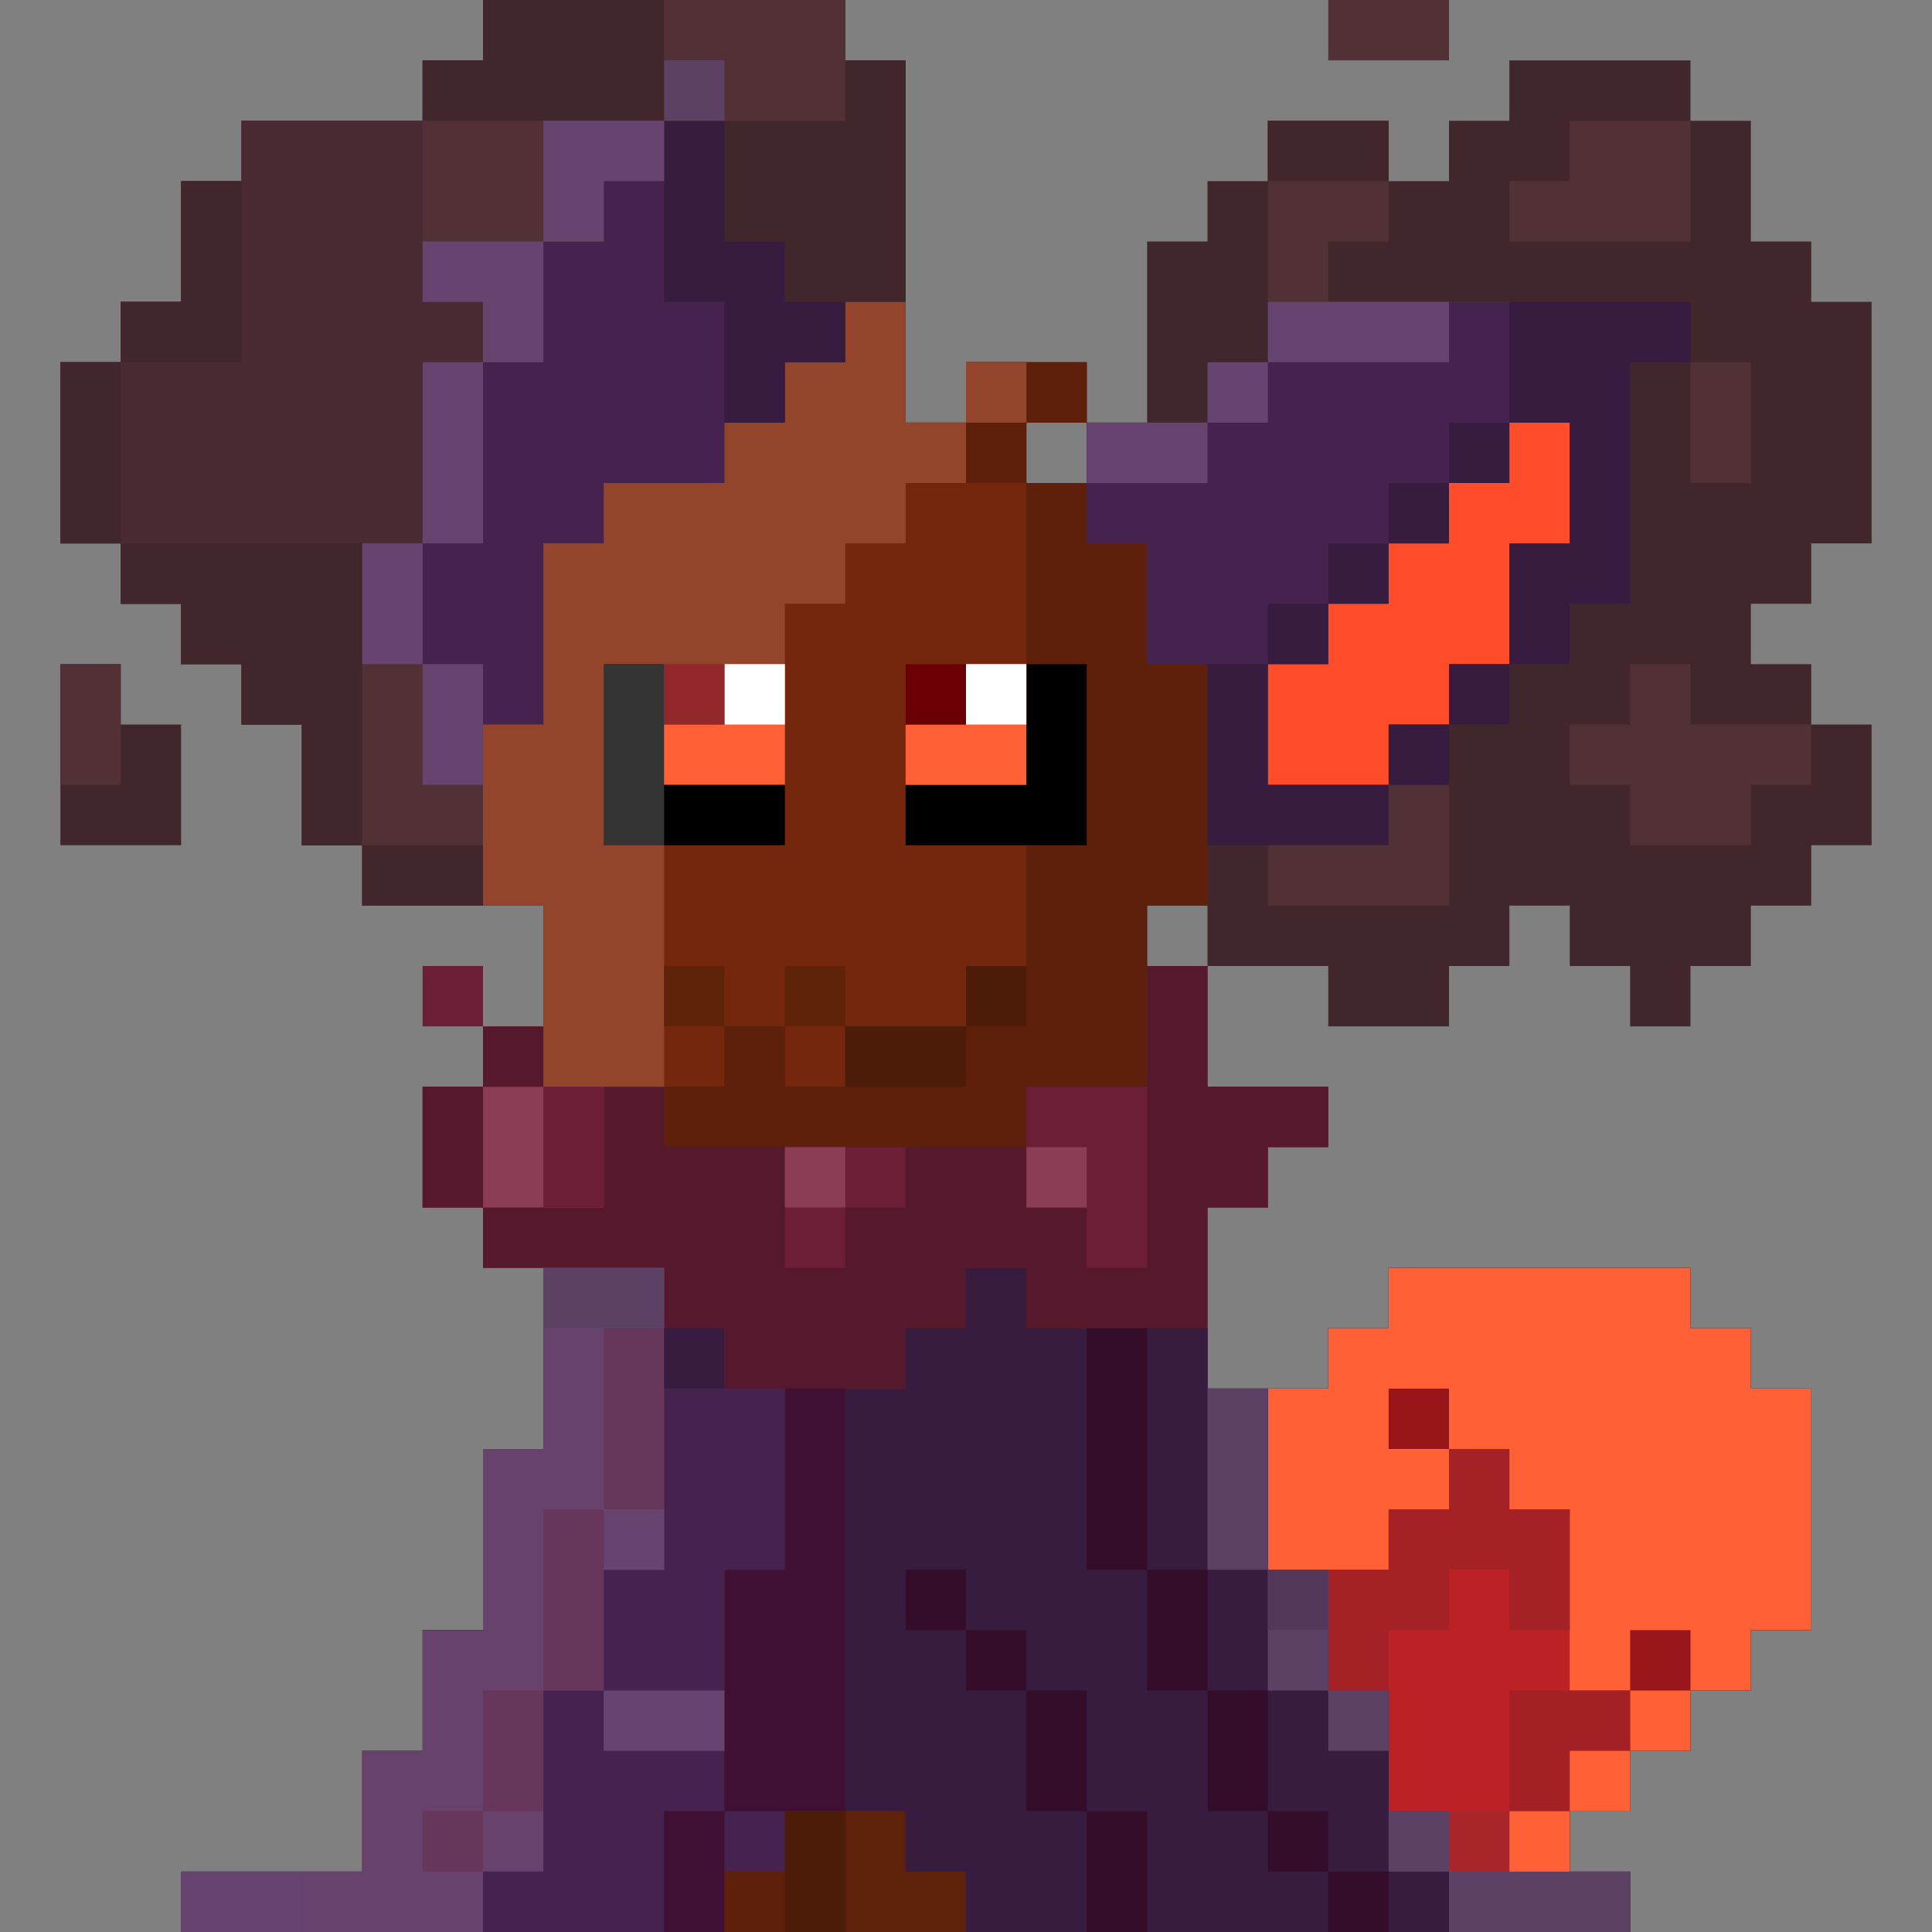 <?xml version="1.0" encoding="UTF-8"?>
<svg version="1.1" xmlns="http://www.w3.org/2000/svg" width="1024" height="1024">
<rect width="100%" height="100%" fill="#808080" stroke="none"/>
<path d="M0 0 C63.36 0 126.72 0 192 0 C192 10.56 192 21.12 192 32 C202.56 32 213.12 32 224 32 C224 95.36 224 158.72 224 224 C234.56 224 245.12 224 256 224 C256 213.44 256 202.88 256 192 C277.12 192 298.24 192 320 192 C320 202.56 320 213.12 320 224 C330.56 224 341.12 224 352 224 C352 192.32 352 160.64 352 128 C362.56 128 373.12 128 384 128 C384 117.44 384 106.88 384 96 C394.56 96 405.12 96 416 96 C416 85.44 416 74.88 416 64 C437.12 64 458.24 64 480 64 C480 74.56 480 85.12 480 96 C490.56 96 501.12 96 512 96 C512 85.44 512 74.88 512 64 C522.56 64 533.12 64 544 64 C544 53.44 544 42.88 544 32 C575.68 32 607.36 32 640 32 C640 42.56 640 53.12 640 64 C650.56 64 661.12 64 672 64 C672 85.12 672 106.24 672 128 C682.56 128 693.12 128 704 128 C704 138.56 704 149.12 704 160 C714.56 160 725.12 160 736 160 C736 202.24 736 244.48 736 288 C725.44 288 714.88 288 704 288 C704 298.56 704 309.12 704 320 C693.44 320 682.88 320 672 320 C672 330.56 672 341.12 672 352 C682.56 352 693.12 352 704 352 C704 362.56 704 373.12 704 384 C714.56 384 725.12 384 736 384 C736 405.12 736 426.24 736 448 C725.44 448 714.88 448 704 448 C704 458.56 704 469.12 704 480 C693.44 480 682.88 480 672 480 C672 490.56 672 501.12 672 512 C661.44 512 650.88 512 640 512 C640 522.56 640 533.12 640 544 C629.44 544 618.88 544 608 544 C608 533.44 608 522.88 608 512 C597.44 512 586.88 512 576 512 C576 501.44 576 490.88 576 480 C565.44 480 554.88 480 544 480 C544 490.56 544 501.12 544 512 C533.44 512 522.88 512 512 512 C512 522.56 512 533.12 512 544 C490.88 544 469.76 544 448 544 C448 533.44 448 522.88 448 512 C426.88 512 405.76 512 384 512 C384 533.12 384 554.24 384 576 C405.12 576 426.24 576 448 576 C448 586.56 448 597.12 448 608 C437.44 608 426.88 608 416 608 C416 618.56 416 629.12 416 640 C405.44 640 394.88 640 384 640 C384 671.68 384 703.36 384 736 C405.12 736 426.24 736 448 736 C448 725.44 448 714.88 448 704 C458.56 704 469.12 704 480 704 C480 693.44 480 682.88 480 672 C532.8 672 585.6 672 640 672 C640 682.56 640 693.12 640 704 C650.56 704 661.12 704 672 704 C672 714.56 672 725.12 672 736 C682.56 736 693.12 736 704 736 C704 778.24 704 820.48 704 864 C693.44 864 682.88 864 672 864 C672 874.56 672 885.12 672 896 C661.44 896 650.88 896 640 896 C640 906.56 640 917.12 640 928 C629.44 928 618.88 928 608 928 C608 938.56 608 949.12 608 960 C597.44 960 586.88 960 576 960 C576 970.56 576 981.12 576 992 C586.56 992 597.12 992 608 992 C608 1002.56 608 1013.12 608 1024 C354.56 1024 101.12 1024 -160 1024 C-160 1013.44 -160 1002.88 -160 992 C-128.32 992 -96.64 992 -64 992 C-64 970.88 -64 949.76 -64 928 C-53.44 928 -42.88 928 -32 928 C-32 906.88 -32 885.76 -32 864 C-21.44 864 -10.88 864 0 864 C0 832.32 0 800.64 0 768 C10.56 768 21.12 768 32 768 C32 736.32 32 704.64 32 672 C21.44 672 10.88 672 0 672 C0 661.44 0 650.88 0 640 C-10.56 640 -21.12 640 -32 640 C-32 618.88 -32 597.76 -32 576 C-21.44 576 -10.88 576 0 576 C0 565.44 0 554.88 0 544 C10.56 544 21.12 544 32 544 C32 522.88 32 501.76 32 480 C0.32 480 -31.36 480 -64 480 C-64 469.44 -64 458.88 -64 448 C-74.56 448 -85.12 448 -96 448 C-96 426.88 -96 405.76 -96 384 C-106.56 384 -117.12 384 -128 384 C-128 373.44 -128 362.88 -128 352 C-138.56 352 -149.12 352 -160 352 C-160 341.44 -160 330.88 -160 320 C-170.56 320 -181.12 320 -192 320 C-192 309.44 -192 298.88 -192 288 C-202.56 288 -213.12 288 -224 288 C-224 256.32 -224 224.64 -224 192 C-213.44 192 -202.88 192 -192 192 C-192 181.44 -192 170.88 -192 160 C-181.44 160 -170.88 160 -160 160 C-160 138.88 -160 117.76 -160 96 C-149.44 96 -138.88 96 -128 96 C-128 85.44 -128 74.88 -128 64 C-96.32 64 -64.64 64 -32 64 C-32 53.44 -32 42.88 -32 32 C-21.44 32 -10.88 32 0 32 C0 21.44 0 10.88 0 0 Z M288 224 C288 234.56 288 245.12 288 256 C298.56 256 309.12 256 320 256 C320 245.44 320 234.88 320 224 C309.44 224 298.88 224 288 224 Z M352 480 C352 490.56 352 501.12 352 512 C362.56 512 373.12 512 384 512 C384 501.44 384 490.88 384 480 C373.44 480 362.88 480 352 480 Z " fill="#41272C" transform="translate(256,0)"/>
<path d="M0 0 C10.56 0 21.12 0 32 0 C32 10.56 32 21.12 32 32 C63.68 32 95.36 32 128 32 C128 42.56 128 53.12 128 64 C149.12 64 170.24 64 192 64 C192 53.44 192 42.88 192 32 C202.56 32 213.12 32 224 32 C224 21.44 224 10.88 224 0 C276.8 0 329.6 0 384 0 C384 10.56 384 21.12 384 32 C394.56 32 405.12 32 416 32 C416 42.56 416 53.12 416 64 C426.56 64 437.12 64 448 64 C448 106.24 448 148.48 448 192 C437.44 192 426.88 192 416 192 C416 202.56 416 213.12 416 224 C405.44 224 394.88 224 384 224 C384 234.56 384 245.12 384 256 C373.44 256 362.88 256 352 256 C352 266.56 352 277.12 352 288 C341.44 288 330.88 288 320 288 C320 298.56 320 309.12 320 320 C330.56 320 341.12 320 352 320 C352 330.56 352 341.12 352 352 C235.84 352 119.68 352 0 352 C0 341.44 0 330.88 0 320 C-10.56 320 -21.12 320 -32 320 C-32 309.44 -32 298.88 -32 288 C-42.56 288 -53.12 288 -64 288 C-64 214.08 -64 140.16 -64 64 C-53.44 64 -42.88 64 -32 64 C-32 53.44 -32 42.88 -32 32 C-21.44 32 -10.88 32 0 32 C0 21.44 0 10.88 0 0 Z " fill="#381C3F" transform="translate(512,672)"/>
<path d="M0 0 C10.56 0 21.12 0 32 0 C32 21.12 32 42.24 32 64 C53.12 64 74.24 64 96 64 C96 74.56 96 85.12 96 96 C85.44 96 74.88 96 64 96 C64 106.56 64 117.12 64 128 C53.44 128 42.88 128 32 128 C32 149.12 32 170.24 32 192 C0.32 192 -31.36 192 -64 192 C-64 181.44 -64 170.88 -64 160 C-74.56 160 -85.12 160 -96 160 C-96 170.56 -96 181.12 -96 192 C-106.56 192 -117.12 192 -128 192 C-128 202.56 -128 213.12 -128 224 C-138.56 224 -149.12 224 -160 224 C-160 297.92 -160 371.84 -160 448 C-149.44 448 -138.88 448 -128 448 C-128 458.56 -128 469.12 -128 480 C-117.44 480 -106.88 480 -96 480 C-96 490.56 -96 501.12 -96 512 C-233.28 512 -370.56 512 -512 512 C-512 501.44 -512 490.88 -512 480 C-480.32 480 -448.64 480 -416 480 C-416 458.88 -416 437.76 -416 416 C-405.44 416 -394.88 416 -384 416 C-384 394.88 -384 373.76 -384 352 C-373.44 352 -362.88 352 -352 352 C-352 320.32 -352 288.64 -352 256 C-341.44 256 -330.88 256 -320 256 C-320 224.32 -320 192.64 -320 160 C-330.56 160 -341.12 160 -352 160 C-352 149.44 -352 138.88 -352 128 C-362.56 128 -373.12 128 -384 128 C-384 106.88 -384 85.76 -384 64 C-341.76 64 -299.52 64 -256 64 C-256 74.56 -256 85.12 -256 96 C-192.64 96 -129.28 96 -64 96 C-64 85.44 -64 74.88 -64 64 C-42.88 64 -21.76 64 0 64 C0 42.88 0 21.76 0 0 Z " fill="#56182C" transform="translate(608,512)"/>
<path d="M0 0 C63.36 0 126.72 0 192 0 C192 10.56 192 21.12 192 32 C202.56 32 213.12 32 224 32 C224 74.24 224 116.48 224 160 C213.44 160 202.88 160 192 160 C192 170.56 192 181.12 192 192 C181.44 192 170.88 192 160 192 C160 202.56 160 213.12 160 224 C149.44 224 138.88 224 128 224 C128 234.56 128 245.12 128 256 C106.88 256 85.76 256 64 256 C64 266.56 64 277.12 64 288 C53.44 288 42.88 288 32 288 C32 319.68 32 351.36 32 384 C21.44 384 10.88 384 0 384 C0 415.68 0 447.36 0 480 C-21.12 480 -42.24 480 -64 480 C-64 469.44 -64 458.88 -64 448 C-74.56 448 -85.12 448 -96 448 C-96 426.88 -96 405.76 -96 384 C-106.56 384 -117.12 384 -128 384 C-128 373.44 -128 362.88 -128 352 C-138.56 352 -149.12 352 -160 352 C-160 341.44 -160 330.88 -160 320 C-170.56 320 -181.12 320 -192 320 C-192 309.44 -192 298.88 -192 288 C-202.56 288 -213.12 288 -224 288 C-224 256.32 -224 224.64 -224 192 C-213.44 192 -202.88 192 -192 192 C-192 181.44 -192 170.88 -192 160 C-181.44 160 -170.88 160 -160 160 C-160 138.88 -160 117.76 -160 96 C-149.44 96 -138.88 96 -128 96 C-128 85.44 -128 74.88 -128 64 C-96.32 64 -64.64 64 -32 64 C-32 53.44 -32 42.88 -32 32 C-21.44 32 -10.88 32 0 32 C0 21.44 0 10.88 0 0 Z " fill="#45234E" transform="translate(256,0)"/>
<path d="M0 0 C10.56 0 21.12 0 32 0 C32 21.12 32 42.24 32 64 C42.56 64 53.12 64 64 64 C64 53.44 64 42.88 64 32 C85.12 32 106.24 32 128 32 C128 42.56 128 53.12 128 64 C117.44 64 106.88 64 96 64 C96 127.36 96 190.72 96 256 C74.88 256 53.76 256 32 256 C32 266.56 32 277.12 32 288 C53.12 288 74.24 288 96 288 C96 309.12 96 330.24 96 352 C85.44 352 74.88 352 64 352 C64 362.56 64 373.12 64 384 C42.88 384 21.76 384 0 384 C0 394.56 0 405.12 0 416 C-10.56 416 -21.12 416 -32 416 C-32 405.44 -32 394.88 -32 384 C-42.56 384 -53.12 384 -64 384 C-64 394.56 -64 405.12 -64 416 C-106.24 416 -148.48 416 -192 416 C-192 405.44 -192 394.88 -192 384 C-181.44 384 -170.88 384 -160 384 C-160 362.88 -160 341.76 -160 320 C-170.56 320 -181.12 320 -192 320 C-192 288.32 -192 256.64 -192 224 C-181.44 224 -170.88 224 -160 224 C-160 192.32 -160 160.64 -160 128 C-149.44 128 -138.88 128 -128 128 C-128 117.44 -128 106.88 -128 96 C-106.88 96 -85.76 96 -64 96 C-64 85.44 -64 74.88 -64 64 C-53.44 64 -42.88 64 -32 64 C-32 53.44 -32 42.88 -32 32 C-21.44 32 -10.88 32 0 32 C0 21.44 0 10.88 0 0 Z " fill="#75270D" transform="translate(448,160)"/>
<path d="M0 0 C52.8 0 105.6 0 160 0 C160 10.56 160 21.12 160 32 C170.56 32 181.12 32 192 32 C192 42.56 192 53.12 192 64 C202.56 64 213.12 64 224 64 C224 106.24 224 148.48 224 192 C213.44 192 202.88 192 192 192 C192 202.56 192 213.12 192 224 C181.44 224 170.88 224 160 224 C160 234.56 160 245.12 160 256 C149.44 256 138.88 256 128 256 C128 266.56 128 277.12 128 288 C117.44 288 106.88 288 96 288 C96 298.56 96 309.12 96 320 C74.88 320 53.76 320 32 320 C32 309.44 32 298.88 32 288 C21.44 288 10.88 288 0 288 C0 266.88 0 245.76 0 224 C-10.56 224 -21.12 224 -32 224 C-32 202.88 -32 181.76 -32 160 C-42.56 160 -53.12 160 -64 160 C-64 128.32 -64 96.64 -64 64 C-53.44 64 -42.88 64 -32 64 C-32 53.44 -32 42.88 -32 32 C-21.44 32 -10.88 32 0 32 C0 21.44 0 10.88 0 0 Z " fill="#FF6036" transform="translate(736,672)"/>
<path d="M0 0 C31.68 0 63.36 0 96 0 C96 31.68 96 63.36 96 96 C106.56 96 117.12 96 128 96 C128 106.56 128 117.12 128 128 C117.44 128 106.88 128 96 128 C96 159.68 96 191.36 96 224 C85.44 224 74.88 224 64 224 C64 276.8 64 329.6 64 384 C53.44 384 42.88 384 32 384 C32 362.88 32 341.76 32 320 C21.44 320 10.88 320 0 320 C0 309.44 0 298.88 0 288 C-10.56 288 -21.12 288 -32 288 C-32 277.44 -32 266.88 -32 256 C-42.56 256 -53.12 256 -64 256 C-64 245.44 -64 234.88 -64 224 C-74.56 224 -85.12 224 -96 224 C-96 192.32 -96 160.64 -96 128 C-85.44 128 -74.88 128 -64 128 C-64 117.44 -64 106.88 -64 96 C-53.44 96 -42.88 96 -32 96 C-32 74.88 -32 53.76 -32 32 C-21.44 32 -10.88 32 0 32 C0 21.44 0 10.88 0 0 Z " fill="#492B31" transform="translate(128,64)"/>
<path d="M0 0 C10.56 0 21.12 0 32 0 C32 21.12 32 42.24 32 64 C42.56 64 53.12 64 64 64 C64 74.56 64 85.12 64 96 C53.44 96 42.88 96 32 96 C32 106.56 32 117.12 32 128 C21.44 128 10.88 128 0 128 C0 138.56 0 149.12 0 160 C-10.56 160 -21.12 160 -32 160 C-32 191.68 -32 223.36 -32 256 C-53.12 256 -74.24 256 -96 256 C-96 234.88 -96 213.76 -96 192 C-106.56 192 -117.12 192 -128 192 C-128 223.68 -128 255.36 -128 288 C-117.44 288 -106.88 288 -96 288 C-96 330.24 -96 372.48 -96 416 C-127.68 416 -159.36 416 -192 416 C-192 405.44 -192 394.88 -192 384 C-181.44 384 -170.88 384 -160 384 C-160 362.88 -160 341.76 -160 320 C-170.56 320 -181.12 320 -192 320 C-192 288.32 -192 256.64 -192 224 C-181.44 224 -170.88 224 -160 224 C-160 192.32 -160 160.64 -160 128 C-149.44 128 -138.88 128 -128 128 C-128 117.44 -128 106.88 -128 96 C-106.88 96 -85.76 96 -64 96 C-64 85.44 -64 74.88 -64 64 C-53.44 64 -42.88 64 -32 64 C-32 53.44 -32 42.88 -32 32 C-21.44 32 -10.88 32 0 32 C0 21.44 0 10.88 0 0 Z " fill="#93452B" transform="translate(448,160)"/>
<path d="M0 0 C10.56 0 21.12 0 32 0 C32 10.56 32 21.12 32 32 C42.56 32 53.12 32 64 32 C64 53.12 64 74.24 64 96 C74.56 96 85.12 96 96 96 C96 138.24 96 180.48 96 224 C85.44 224 74.88 224 64 224 C64 255.68 64 287.36 64 320 C42.88 320 21.76 320 0 320 C0 330.56 0 341.12 0 352 C-63.36 352 -126.72 352 -192 352 C-192 341.44 -192 330.88 -192 320 C-181.44 320 -170.88 320 -160 320 C-160 309.44 -160 298.88 -160 288 C-149.44 288 -138.88 288 -128 288 C-128 298.56 -128 309.12 -128 320 C-117.44 320 -106.88 320 -96 320 C-96 309.44 -96 298.88 -96 288 C-74.88 288 -53.76 288 -32 288 C-32 277.44 -32 266.88 -32 256 C-21.44 256 -10.88 256 0 256 C0 234.88 0 213.76 0 192 C-21.12 192 -42.24 192 -64 192 C-64 181.44 -64 170.88 -64 160 C-42.88 160 -21.76 160 0 160 C0 107.2 0 54.4 0 0 Z " fill="#5E200A" transform="translate(544,256)"/>
<path d="M0 0 C21.12 0 42.24 0 64 0 C64 52.8 64 105.6 64 160 C53.44 160 42.88 160 32 160 C32 181.12 32 202.24 32 224 C21.44 224 10.88 224 0 224 C0 255.68 0 287.36 0 320 C-10.56 320 -21.12 320 -32 320 C-32 330.56 -32 341.12 -32 352 C-84.8 352 -137.6 352 -192 352 C-192 341.44 -192 330.88 -192 320 C-160.32 320 -128.64 320 -96 320 C-96 298.88 -96 277.76 -96 256 C-85.44 256 -74.88 256 -64 256 C-64 234.88 -64 213.76 -64 192 C-53.44 192 -42.88 192 -32 192 C-32 160.32 -32 128.64 -32 96 C-21.44 96 -10.88 96 0 96 C0 64.32 0 32.64 0 0 Z " fill="#66426C" transform="translate(288,672)"/>
<path d="M0 0 C42.24 0 84.48 0 128 0 C128 31.68 128 63.36 128 96 C117.44 96 106.88 96 96 96 C96 106.56 96 117.12 96 128 C85.44 128 74.88 128 64 128 C64 138.56 64 149.12 64 160 C53.44 160 42.88 160 32 160 C32 170.56 32 181.12 32 192 C0.32 192 -31.36 192 -64 192 C-64 170.88 -64 149.76 -64 128 C-74.56 128 -85.12 128 -96 128 C-96 106.88 -96 85.76 -96 64 C-74.88 64 -53.76 64 -32 64 C-32 53.44 -32 42.88 -32 32 C-21.44 32 -10.88 32 0 32 C0 21.44 0 10.88 0 0 Z " fill="#45234E" transform="translate(672,160)"/>
<path d="M0 0 C63.36 0 126.72 0 192 0 C192 10.56 192 21.12 192 32 C202.56 32 213.12 32 224 32 C224 74.24 224 116.48 224 160 C213.44 160 202.88 160 192 160 C192 170.56 192 181.12 192 192 C181.44 192 170.88 192 160 192 C160 202.56 160 213.12 160 224 C149.44 224 138.88 224 128 224 C128 202.88 128 181.76 128 160 C117.44 160 106.88 160 96 160 C96 128.32 96 96.64 96 64 C53.76 64 11.52 64 -32 64 C-32 53.44 -32 42.88 -32 32 C-21.44 32 -10.88 32 0 32 C0 21.44 0 10.88 0 0 Z " fill="#41272C" transform="translate(256,0)"/>
<path d="M0 0 C10.56 0 21.12 0 32 0 C32 10.56 32 21.12 32 32 C42.56 32 53.12 32 64 32 C64 63.68 64 95.36 64 128 C53.44 128 42.88 128 32 128 C32 170.24 32 212.48 32 256 C21.44 256 10.88 256 0 256 C0 277.12 0 298.24 0 320 C-31.68 320 -63.36 320 -96 320 C-96 309.44 -96 298.88 -96 288 C-85.44 288 -74.88 288 -64 288 C-64 256.32 -64 224.64 -64 192 C-53.44 192 -42.88 192 -32 192 C-32 170.88 -32 149.76 -32 128 C-21.44 128 -10.88 128 0 128 C0 85.76 0 43.52 0 0 Z " fill="#45234E" transform="translate(352,704)"/>
<path d="M0 0 C10.56 0 21.12 0 32 0 C32 10.56 32 21.12 32 32 C42.56 32 53.12 32 64 32 C64 63.68 64 95.36 64 128 C74.56 128 85.12 128 96 128 C96 149.12 96 170.24 96 192 C85.44 192 74.88 192 64 192 C64 202.56 64 213.12 64 224 C42.88 224 21.76 224 0 224 C0 213.44 0 202.88 0 192 C-10.56 192 -21.12 192 -32 192 C-32 170.88 -32 149.76 -32 128 C-42.56 128 -53.12 128 -64 128 C-64 106.88 -64 85.76 -64 64 C-53.44 64 -42.88 64 -32 64 C-32 53.44 -32 42.88 -32 32 C-21.44 32 -10.88 32 0 32 C0 21.44 0 10.88 0 0 Z " fill="#BC2126" transform="translate(768,768)"/>
<path d="M0 0 C10.56 0 21.12 0 32 0 C32 73.92 32 147.84 32 224 C42.56 224 53.12 224 64 224 C64 234.56 64 245.12 64 256 C74.56 256 85.12 256 96 256 C96 266.56 96 277.12 96 288 C43.2 288 -9.6 288 -64 288 C-64 266.88 -64 245.76 -64 224 C-53.44 224 -42.88 224 -32 224 C-32 181.76 -32 139.52 -32 96 C-21.44 96 -10.88 96 0 96 C0 64.32 0 32.64 0 0 Z " fill="#3F1034" transform="translate(416,736)"/>
<path d="M0 0 C10.56 0 21.12 0 32 0 C32 21.12 32 42.24 32 64 C21.44 64 10.88 64 0 64 C0 85.12 0 106.24 0 128 C-10.56 128 -21.12 128 -32 128 C-32 138.56 -32 149.12 -32 160 C-42.56 160 -53.12 160 -64 160 C-64 170.56 -64 181.12 -64 192 C-85.12 192 -106.24 192 -128 192 C-128 170.88 -128 149.76 -128 128 C-117.44 128 -106.88 128 -96 128 C-96 117.44 -96 106.88 -96 96 C-85.44 96 -74.88 96 -64 96 C-64 85.44 -64 74.88 -64 64 C-53.44 64 -42.88 64 -32 64 C-32 53.44 -32 42.88 -32 32 C-21.44 32 -10.88 32 0 32 C0 21.44 0 10.88 0 0 Z " fill="#FF4D2C" transform="translate(800,224)"/>
<path d="M0 0 C63.36 0 126.72 0 192 0 C192 21.12 192 42.24 192 64 C118.08 64 44.16 64 -32 64 C-32 53.44 -32 42.88 -32 32 C-21.44 32 -10.88 32 0 32 C0 21.44 0 10.88 0 0 Z " fill="#41272C" transform="translate(256,0)"/>
<path d="M0 0 C10.56 0 21.12 0 32 0 C32 10.56 32 21.12 32 32 C42.56 32 53.12 32 64 32 C64 63.68 64 95.36 64 128 C53.44 128 42.88 128 32 128 C32 149.12 32 170.24 32 192 C10.88 192 -10.24 192 -32 192 C-32 170.88 -32 149.76 -32 128 C-21.44 128 -10.88 128 0 128 C0 85.76 0 43.52 0 0 Z " fill="#45234E" transform="translate(352,704)"/>
<path d="M0 0 C42.24 0 84.48 0 128 0 C128 52.8 128 105.6 128 160 C117.44 160 106.88 160 96 160 C96 138.88 96 117.76 96 96 C85.44 96 74.88 96 64 96 C64 85.44 64 74.88 64 64 C53.44 64 42.88 64 32 64 C32 53.44 32 42.88 32 32 C21.44 32 10.88 32 0 32 C0 21.44 0 10.88 0 0 Z " fill="#41272C" transform="translate(64,288)"/>
<path d="M0 0 C10.56 0 21.12 0 32 0 C32 21.12 32 42.24 32 64 C42.56 64 53.12 64 64 64 C64 106.24 64 148.48 64 192 C42.88 192 21.76 192 0 192 C0 128.64 0 65.28 0 0 Z " fill="#513036" transform="translate(192,288)"/>
<path d="M0 0 C31.68 0 63.36 0 96 0 C96 10.56 96 21.12 96 32 C85.44 32 74.88 32 64 32 C64 74.24 64 116.48 64 160 C53.44 160 42.88 160 32 160 C32 170.56 32 181.12 32 192 C21.44 192 10.88 192 0 192 C0 170.88 0 149.76 0 128 C10.56 128 21.12 128 32 128 C32 106.88 32 85.76 32 64 C21.44 64 10.88 64 0 64 C0 42.88 0 21.76 0 0 Z " fill="#381C3F" transform="translate(800,160)"/>
<path d="M0 0 C42.24 0 84.48 0 128 0 C128 10.56 128 21.12 128 32 C117.44 32 106.88 32 96 32 C96 42.56 96 53.12 96 64 C85.44 64 74.88 64 64 64 C64 85.12 64 106.24 64 128 C53.44 128 42.88 128 32 128 C32 117.44 32 106.88 32 96 C21.44 96 10.88 96 0 96 C0 64.32 0 32.64 0 0 Z " fill="#513036" transform="translate(224,64)"/>
<path d="M0 0 C10.56 0 21.12 0 32 0 C32 21.12 32 42.24 32 64 C42.56 64 53.12 64 64 64 C64 85.12 64 106.24 64 128 C74.56 128 85.12 128 96 128 C96 138.56 96 149.12 96 160 C74.88 160 53.76 160 32 160 C32 149.44 32 138.88 32 128 C21.44 128 10.88 128 0 128 C0 85.76 0 43.52 0 0 Z " fill="#381C3F" transform="translate(672,832)"/>
<path d="M0 0 C10.56 0 21.12 0 32 0 C32 10.56 32 21.12 32 32 C42.56 32 53.12 32 64 32 C64 53.12 64 74.24 64 96 C53.44 96 42.88 96 32 96 C32 85.44 32 74.88 32 64 C21.44 64 10.88 64 0 64 C0 74.56 0 85.12 0 96 C-10.56 96 -21.12 96 -32 96 C-32 106.56 -32 117.12 -32 128 C-42.56 128 -53.12 128 -64 128 C-64 106.88 -64 85.76 -64 64 C-53.44 64 -42.88 64 -32 64 C-32 53.44 -32 42.88 -32 32 C-21.44 32 -10.88 32 0 32 C0 21.44 0 10.88 0 0 Z " fill="#A42126" transform="translate(768,768)"/>
<path d="M0 0 C10.56 0 21.12 0 32 0 C32 10.56 32 21.12 32 32 C42.56 32 53.12 32 64 32 C64 63.68 64 95.36 64 128 C42.88 128 21.76 128 0 128 C0 85.76 0 43.52 0 0 Z " fill="#381C3F" transform="translate(608,704)"/>
<path d="M0 0 C10.56 0 21.12 0 32 0 C32 42.24 32 84.48 32 128 C21.44 128 10.88 128 0 128 C0 149.12 0 170.24 0 192 C-10.56 192 -21.12 192 -32 192 C-32 160.32 -32 128.64 -32 96 C-21.44 96 -10.88 96 0 96 C0 64.32 0 32.64 0 0 Z " fill="#66375B" transform="translate(320,704)"/>
<path d="M0 0 C10.56 0 21.12 0 32 0 C32 10.56 32 21.12 32 32 C53.12 32 74.24 32 96 32 C96 42.56 96 53.12 96 64 C85.44 64 74.88 64 64 64 C64 74.56 64 85.12 64 96 C42.88 96 21.76 96 0 96 C0 85.44 0 74.88 0 64 C-10.56 64 -21.12 64 -32 64 C-32 53.44 -32 42.88 -32 32 C-21.44 32 -10.88 32 0 32 C0 21.44 0 10.88 0 0 Z " fill="#513036" transform="translate(864,352)"/>
<path d="M0 0 C10.56 0 21.12 0 32 0 C32 21.12 32 42.24 32 64 C42.56 64 53.12 64 64 64 C64 74.56 64 85.12 64 96 C74.56 96 85.12 96 96 96 C96 106.56 96 117.12 96 128 C85.44 128 74.88 128 64 128 C64 138.56 64 149.12 64 160 C53.44 160 42.88 160 32 160 C32 138.88 32 117.76 32 96 C21.44 96 10.88 96 0 96 C0 64.32 0 32.64 0 0 Z " fill="#381C3F" transform="translate(352,64)"/>
<path d="M0 0 C21.12 0 42.24 0 64 0 C64 10.56 64 21.12 64 32 C74.56 32 85.12 32 96 32 C96 42.56 96 53.12 96 64 C53.76 64 11.52 64 -32 64 C-32 53.44 -32 42.88 -32 32 C-21.44 32 -10.88 32 0 32 C0 21.44 0 10.88 0 0 Z " fill="#5E210A" transform="translate(416,960)"/>
<path d="M0 0 C31.68 0 63.36 0 96 0 C96 21.12 96 42.24 96 64 C64.32 64 32.64 64 0 64 C0 42.88 0 21.76 0 0 Z " fill="#8A3D55" transform="translate(224,576)"/>
<path d="M0 0 C31.68 0 63.36 0 96 0 C96 21.12 96 42.24 96 64 C64.32 64 32.64 64 0 64 C0 42.88 0 21.76 0 0 Z " fill="#513036" transform="translate(352,0)"/>
<path d="M0 0 C21.12 0 42.24 0 64 0 C64 21.12 64 42.24 64 64 C53.44 64 42.88 64 32 64 C32 74.56 32 85.12 32 96 C21.44 96 10.88 96 0 96 C0 64.32 0 32.64 0 0 Z " fill="#A32025" transform="translate(800,896)"/>
<path d="M0 0 C21.12 0 42.24 0 64 0 C64 31.68 64 63.36 64 96 C53.44 96 42.88 96 32 96 C32 85.44 32 74.88 32 64 C21.44 64 10.88 64 0 64 C0 42.88 0 21.76 0 0 Z " fill="#6B1E36" transform="translate(544,576)"/>
<path d="M0 0 C10.56 0 21.12 0 32 0 C32 10.56 32 21.12 32 32 C42.56 32 53.12 32 64 32 C64 53.12 64 74.24 64 96 C42.88 96 21.76 96 0 96 C0 64.32 0 32.64 0 0 Z " fill="#41272C" transform="translate(32,352)"/>
<path d="M0 0 C10.56 0 21.12 0 32 0 C32 21.12 32 42.24 32 64 C53.12 64 74.24 64 96 64 C96 74.56 96 85.12 96 96 C64.32 96 32.64 96 0 96 C0 64.32 0 32.64 0 0 Z " fill="#381C3F" transform="translate(640,352)"/>
<path d="M0 0 C10.56 0 21.12 0 32 0 C32 31.68 32 63.36 32 96 C0.32 96 -31.36 96 -64 96 C-64 85.44 -64 74.88 -64 64 C-42.88 64 -21.76 64 0 64 C0 42.88 0 21.76 0 0 Z " fill="#000000" transform="translate(544,352)"/>
<path d="M0 0 C10.56 0 21.12 0 32 0 C32 21.12 32 42.24 32 64 C53.12 64 74.24 64 96 64 C96 74.56 96 85.12 96 96 C64.32 96 32.64 96 0 96 C0 64.32 0 32.64 0 0 Z " fill="#343434" transform="translate(320,352)"/>
<path d="M0 0 C21.12 0 42.24 0 64 0 C64 21.12 64 42.24 64 64 C53.44 64 42.88 64 32 64 C32 74.56 32 85.12 32 96 C21.44 96 10.88 96 0 96 C0 64.32 0 32.64 0 0 Z " fill="#513036" transform="translate(672,64)"/>
<path d="M0 0 C21.12 0 42.24 0 64 0 C64 21.12 64 42.24 64 64 C32.32 64 0.64 64 -32 64 C-32 53.44 -32 42.88 -32 32 C-21.44 32 -10.88 32 0 32 C0 21.44 0 10.88 0 0 Z " fill="#513036" transform="translate(832,64)"/>
<path d="M0 0 C10.56 0 21.12 0 32 0 C32 42.24 32 84.48 32 128 C21.44 128 10.88 128 0 128 C0 85.76 0 43.52 0 0 Z " fill="#330D2A" transform="translate(576,704)"/>
<path d="M0 0 C10.56 0 21.12 0 32 0 C32 21.12 32 42.24 32 64 C0.32 64 -31.36 64 -64 64 C-64 53.44 -64 42.88 -64 32 C-42.88 32 -21.76 32 0 32 C0 21.44 0 10.88 0 0 Z " fill="#513036" transform="translate(736,416)"/>
<path d="M0 0 C10.56 0 21.12 0 32 0 C32 31.68 32 63.36 32 96 C10.88 96 -10.24 96 -32 96 C-32 85.44 -32 74.88 -32 64 C-21.44 64 -10.88 64 0 64 C0 42.88 0 21.76 0 0 Z " fill="#41272C" transform="translate(96,96)"/>
<path d="M0 0 C31.68 0 63.36 0 96 0 C96 10.56 96 21.12 96 32 C64.32 32 32.64 32 0 32 C0 21.44 0 10.88 0 0 Z " fill="#5D4164" transform="translate(768,992)"/>
<path d="M0 0 C10.56 0 21.12 0 32 0 C32 21.12 32 42.24 32 64 C10.88 64 -10.24 64 -32 64 C-32 53.44 -32 42.88 -32 32 C-21.44 32 -10.88 32 0 32 C0 21.44 0 10.88 0 0 Z " fill="#4C1C08" transform="translate(416,960)"/>
<path d="M0 0 C10.56 0 21.12 0 32 0 C32 31.68 32 63.36 32 96 C21.44 96 10.88 96 0 96 C0 64.32 0 32.64 0 0 Z " fill="#5D4164" transform="translate(640,736)"/>
<path d="M0 0 C10.56 0 21.12 0 32 0 C32 21.12 32 42.24 32 64 C10.88 64 -10.24 64 -32 64 C-32 53.44 -32 42.88 -32 32 C-21.44 32 -10.88 32 0 32 C0 21.44 0 10.88 0 0 Z " fill="#FF6036" transform="translate(512,352)"/>
<path d="M0 0 C10.56 0 21.12 0 32 0 C32 21.12 32 42.24 32 64 C10.88 64 -10.24 64 -32 64 C-32 53.44 -32 42.88 -32 32 C-21.44 32 -10.88 32 0 32 C0 21.44 0 10.88 0 0 Z " fill="#FF6036" transform="translate(384,352)"/>
<path d="M0 0 C10.56 0 21.12 0 32 0 C32 31.68 32 63.36 32 96 C21.44 96 10.88 96 0 96 C0 64.32 0 32.64 0 0 Z " fill="#66446F" transform="translate(224,192)"/>
<path d="M0 0 C10.56 0 21.12 0 32 0 C32 31.68 32 63.36 32 96 C21.44 96 10.88 96 0 96 C0 64.32 0 32.64 0 0 Z " fill="#41272C" transform="translate(32,192)"/>
<path d="M0 0 C31.68 0 63.36 0 96 0 C96 10.56 96 21.12 96 32 C64.32 32 32.64 32 0 32 C0 21.44 0 10.88 0 0 Z " fill="#66446F" transform="translate(672,160)"/>
<path d="M0 0 C21.12 0 42.24 0 64 0 C64 21.12 64 42.24 64 64 C53.44 64 42.88 64 32 64 C32 53.44 32 42.88 32 32 C21.44 32 10.88 32 0 32 C0 21.44 0 10.88 0 0 Z " fill="#66446F" transform="translate(224,128)"/>
<path d="M0 0 C21.12 0 42.24 0 64 0 C64 10.56 64 21.12 64 32 C53.44 32 42.88 32 32 32 C32 42.56 32 53.12 32 64 C21.44 64 10.88 64 0 64 C0 42.88 0 21.76 0 0 Z " fill="#66446F" transform="translate(288,64)"/>
<path d="M0 0 C21.12 0 42.24 0 64 0 C64 10.56 64 21.12 64 32 C42.88 32 21.76 32 0 32 C0 21.44 0 10.88 0 0 Z " fill="#66446F" transform="translate(96,992)"/>
<path d="M0 0 C10.56 0 21.12 0 32 0 C32 21.12 32 42.24 32 64 C21.44 64 10.88 64 0 64 C0 42.88 0 21.76 0 0 Z " fill="#330D2A" transform="translate(576,960)"/>
<path d="M0 0 C10.56 0 21.12 0 32 0 C32 21.12 32 42.24 32 64 C21.44 64 10.88 64 0 64 C0 42.88 0 21.76 0 0 Z " fill="#330D2A" transform="translate(640,896)"/>
<path d="M0 0 C10.56 0 21.12 0 32 0 C32 21.12 32 42.24 32 64 C21.44 64 10.88 64 0 64 C0 42.88 0 21.76 0 0 Z " fill="#330D2A" transform="translate(544,896)"/>
<path d="M0 0 C21.12 0 42.24 0 64 0 C64 10.56 64 21.12 64 32 C42.88 32 21.76 32 0 32 C0 21.44 0 10.88 0 0 Z " fill="#66446F" transform="translate(320,896)"/>
<path d="M0 0 C10.56 0 21.12 0 32 0 C32 21.12 32 42.24 32 64 C21.44 64 10.88 64 0 64 C0 42.88 0 21.76 0 0 Z " fill="#66375B" transform="translate(256,896)"/>
<path d="M0 0 C10.56 0 21.12 0 32 0 C32 21.12 32 42.24 32 64 C21.44 64 10.88 64 0 64 C0 42.88 0 21.76 0 0 Z " fill="#5D4164" transform="translate(672,832)"/>
<path d="M0 0 C10.56 0 21.12 0 32 0 C32 21.12 32 42.24 32 64 C21.44 64 10.88 64 0 64 C0 42.88 0 21.76 0 0 Z " fill="#330D2A" transform="translate(608,832)"/>
<path d="M0 0 C21.12 0 42.24 0 64 0 C64 10.56 64 21.12 64 32 C42.88 32 21.76 32 0 32 C0 21.44 0 10.88 0 0 Z " fill="#5D4164" transform="translate(288,672)"/>
<path d="M0 0 C21.12 0 42.24 0 64 0 C64 10.56 64 21.12 64 32 C42.88 32 21.76 32 0 32 C0 21.44 0 10.88 0 0 Z " fill="#6B1E36" transform="translate(416,608)"/>
<path d="M0 0 C10.56 0 21.12 0 32 0 C32 21.12 32 42.24 32 64 C21.44 64 10.88 64 0 64 C0 42.88 0 21.76 0 0 Z " fill="#6B1E36" transform="translate(288,576)"/>
<path d="M0 0 C10.56 0 21.12 0 32 0 C32 21.12 32 42.24 32 64 C21.44 64 10.88 64 0 64 C0 42.88 0 21.76 0 0 Z " fill="#56182C" transform="translate(224,576)"/>
<path d="M0 0 C21.12 0 42.24 0 64 0 C64 10.56 64 21.12 64 32 C42.88 32 21.76 32 0 32 C0 21.44 0 10.88 0 0 Z " fill="#4C1C08" transform="translate(448,544)"/>
<path d="M0 0 C21.12 0 42.24 0 64 0 C64 10.56 64 21.12 64 32 C42.88 32 21.76 32 0 32 C0 21.44 0 10.88 0 0 Z " fill="#41272C" transform="translate(192,448)"/>
<path d="M0 0 C21.12 0 42.24 0 64 0 C64 10.56 64 21.12 64 32 C42.88 32 21.76 32 0 32 C0 21.44 0 10.88 0 0 Z " fill="#000000" transform="translate(352,416)"/>
<path d="M0 0 C10.56 0 21.12 0 32 0 C32 21.12 32 42.24 32 64 C21.44 64 10.88 64 0 64 C0 42.88 0 21.76 0 0 Z " fill="#66446F" transform="translate(224,352)"/>
<path d="M0 0 C10.56 0 21.12 0 32 0 C32 21.12 32 42.24 32 64 C21.44 64 10.88 64 0 64 C0 42.88 0 21.76 0 0 Z " fill="#513036" transform="translate(32,352)"/>
<path d="M0 0 C10.56 0 21.12 0 32 0 C32 21.12 32 42.24 32 64 C21.44 64 10.88 64 0 64 C0 42.88 0 21.76 0 0 Z " fill="#66446F" transform="translate(192,288)"/>
<path d="M0 0 C21.12 0 42.24 0 64 0 C64 10.56 64 21.12 64 32 C42.88 32 21.76 32 0 32 C0 21.44 0 10.88 0 0 Z " fill="#66446F" transform="translate(576,224)"/>
<path d="M0 0 C10.56 0 21.12 0 32 0 C32 21.12 32 42.24 32 64 C21.44 64 10.88 64 0 64 C0 42.88 0 21.76 0 0 Z " fill="#513036" transform="translate(896,192)"/>
<path d="M0 0 C21.12 0 42.24 0 64 0 C64 10.56 64 21.12 64 32 C42.88 32 21.76 32 0 32 C0 21.44 0 10.88 0 0 Z " fill="#5E200B" transform="translate(512,192)"/>
<path d="M0 0 C21.12 0 42.24 0 64 0 C64 10.56 64 21.12 64 32 C42.88 32 21.76 32 0 32 C0 21.44 0 10.88 0 0 Z " fill="#41272C" transform="translate(672,64)"/>
<path d="M0 0 C21.12 0 42.24 0 64 0 C64 10.56 64 21.12 64 32 C42.88 32 21.76 32 0 32 C0 21.44 0 10.88 0 0 Z " fill="#513036" transform="translate(704,0)"/>
<path d="M0 0 C10.56 0 21.12 0 32 0 C32 10.56 32 21.12 32 32 C21.44 32 10.88 32 0 32 C0 21.44 0 10.88 0 0 Z " fill="#330D2A" transform="translate(704,992)"/>
<path d="M0 0 C10.56 0 21.12 0 32 0 C32 10.56 32 21.12 32 32 C21.44 32 10.88 32 0 32 C0 21.44 0 10.88 0 0 Z " fill="#5E200B" transform="translate(384,992)"/>
<path d="M0 0 C10.56 0 21.12 0 32 0 C32 10.56 32 21.12 32 32 C21.44 32 10.88 32 0 32 C0 21.44 0 10.88 0 0 Z " fill="#FF6036" transform="translate(800,960)"/>
<path d="M0 0 C10.56 0 21.12 0 32 0 C32 10.56 32 21.12 32 32 C21.44 32 10.88 32 0 32 C0 21.44 0 10.88 0 0 Z " fill="#A8252A" transform="translate(768,960)"/>
<path d="M0 0 C10.56 0 21.12 0 32 0 C32 10.56 32 21.12 32 32 C21.44 32 10.88 32 0 32 C0 21.44 0 10.88 0 0 Z " fill="#5D4164" transform="translate(736,960)"/>
<path d="M0 0 C10.56 0 21.12 0 32 0 C32 10.56 32 21.12 32 32 C21.44 32 10.88 32 0 32 C0 21.44 0 10.88 0 0 Z " fill="#330D2A" transform="translate(672,960)"/>
<path d="M0 0 C10.56 0 21.12 0 32 0 C32 10.56 32 21.12 32 32 C21.44 32 10.88 32 0 32 C0 21.44 0 10.88 0 0 Z " fill="#45234E" transform="translate(384,960)"/>
<path d="M0 0 C10.56 0 21.12 0 32 0 C32 10.56 32 21.12 32 32 C21.44 32 10.88 32 0 32 C0 21.44 0 10.88 0 0 Z " fill="#66375B" transform="translate(224,960)"/>
<path d="M0 0 C10.56 0 21.12 0 32 0 C32 10.56 32 21.12 32 32 C21.44 32 10.88 32 0 32 C0 21.44 0 10.88 0 0 Z " fill="#FF6036" transform="translate(832,928)"/>
<path d="M0 0 C10.56 0 21.12 0 32 0 C32 10.56 32 21.12 32 32 C21.44 32 10.88 32 0 32 C0 21.44 0 10.88 0 0 Z " fill="#5D4164" transform="translate(704,896)"/>
<path d="M0 0 C10.56 0 21.12 0 32 0 C32 10.56 32 21.12 32 32 C21.44 32 10.88 32 0 32 C0 21.44 0 10.88 0 0 Z " fill="#99161B" transform="translate(864,864)"/>
<path d="M0 0 C10.56 0 21.12 0 32 0 C32 10.56 32 21.12 32 32 C21.44 32 10.88 32 0 32 C0 21.44 0 10.88 0 0 Z " fill="#330D2A" transform="translate(512,864)"/>
<path d="M0 0 C10.56 0 21.12 0 32 0 C32 10.56 32 21.12 32 32 C21.44 32 10.88 32 0 32 C0 21.44 0 10.88 0 0 Z " fill="#54385B" transform="translate(672,832)"/>
<path d="M0 0 C10.56 0 21.12 0 32 0 C32 10.56 32 21.12 32 32 C21.44 32 10.88 32 0 32 C0 21.44 0 10.88 0 0 Z " fill="#330D2A" transform="translate(480,832)"/>
<path d="M0 0 C10.56 0 21.12 0 32 0 C32 10.56 32 21.12 32 32 C21.44 32 10.88 32 0 32 C0 21.44 0 10.88 0 0 Z " fill="#66446F" transform="translate(320,800)"/>
<path d="M0 0 C10.56 0 21.12 0 32 0 C32 10.56 32 21.12 32 32 C21.44 32 10.88 32 0 32 C0 21.44 0 10.88 0 0 Z " fill="#971419" transform="translate(736,736)"/>
<path d="M0 0 C10.56 0 21.12 0 32 0 C32 10.56 32 21.12 32 32 C21.44 32 10.88 32 0 32 C0 21.44 0 10.88 0 0 Z " fill="#381C3F" transform="translate(352,704)"/>
<path d="M0 0 C10.56 0 21.12 0 32 0 C32 10.56 32 21.12 32 32 C21.44 32 10.88 32 0 32 C0 21.44 0 10.88 0 0 Z " fill="#6B1E36" transform="translate(416,640)"/>
<path d="M0 0 C10.56 0 21.12 0 32 0 C32 10.56 32 21.12 32 32 C21.44 32 10.88 32 0 32 C0 21.44 0 10.88 0 0 Z " fill="#8A3D55" transform="translate(544,608)"/>
<path d="M0 0 C10.56 0 21.12 0 32 0 C32 10.56 32 21.12 32 32 C21.44 32 10.88 32 0 32 C0 21.44 0 10.88 0 0 Z " fill="#8A3D55" transform="translate(416,608)"/>
<path d="M0 0 C10.56 0 21.12 0 32 0 C32 10.56 32 21.12 32 32 C21.44 32 10.88 32 0 32 C0 21.44 0 10.88 0 0 Z " fill="#56182C" transform="translate(256,544)"/>
<path d="M0 0 C10.56 0 21.12 0 32 0 C32 10.56 32 21.12 32 32 C21.44 32 10.88 32 0 32 C0 21.44 0 10.88 0 0 Z " fill="#4C1C08" transform="translate(512,512)"/>
<path d="M0 0 C10.56 0 21.12 0 32 0 C32 10.56 32 21.12 32 32 C21.44 32 10.88 32 0 32 C0 21.44 0 10.88 0 0 Z " fill="#5F2309" transform="translate(416,512)"/>
<path d="M0 0 C10.56 0 21.12 0 32 0 C32 10.56 32 21.12 32 32 C21.44 32 10.88 32 0 32 C0 21.44 0 10.88 0 0 Z " fill="#5F2309" transform="translate(352,512)"/>
<path d="M0 0 C10.56 0 21.12 0 32 0 C32 10.56 32 21.12 32 32 C21.44 32 10.88 32 0 32 C0 21.44 0 10.88 0 0 Z " fill="#6B1E36" transform="translate(224,512)"/>
<path d="M0 0 C10.56 0 21.12 0 32 0 C32 10.56 32 21.12 32 32 C21.44 32 10.88 32 0 32 C0 21.44 0 10.88 0 0 Z " fill="#381C3F" transform="translate(736,384)"/>
<path d="M0 0 C10.56 0 21.12 0 32 0 C32 10.56 32 21.12 32 32 C21.44 32 10.88 32 0 32 C0 21.44 0 10.88 0 0 Z " fill="#381C3F" transform="translate(768,352)"/>
<path d="M0 0 C10.56 0 21.12 0 32 0 C32 10.56 32 21.12 32 32 C21.44 32 10.88 32 0 32 C0 21.44 0 10.88 0 0 Z " fill="#FFFFFF" transform="translate(512,352)"/>
<path d="M0 0 C10.56 0 21.12 0 32 0 C32 10.56 32 21.12 32 32 C21.44 32 10.88 32 0 32 C0 21.44 0 10.88 0 0 Z " fill="#6B0004" transform="translate(480,352)"/>
<path d="M0 0 C10.56 0 21.12 0 32 0 C32 10.56 32 21.12 32 32 C21.44 32 10.88 32 0 32 C0 21.44 0 10.88 0 0 Z " fill="#FFFFFF" transform="translate(384,352)"/>
<path d="M0 0 C10.56 0 21.12 0 32 0 C32 10.56 32 21.12 32 32 C21.44 32 10.88 32 0 32 C0 21.44 0 10.88 0 0 Z " fill="#93282C" transform="translate(352,352)"/>
<path d="M0 0 C10.56 0 21.12 0 32 0 C32 10.56 32 21.12 32 32 C21.44 32 10.88 32 0 32 C0 21.44 0 10.88 0 0 Z " fill="#381C3F" transform="translate(672,320)"/>
<path d="M0 0 C10.56 0 21.12 0 32 0 C32 10.56 32 21.12 32 32 C21.44 32 10.88 32 0 32 C0 21.44 0 10.88 0 0 Z " fill="#381C3F" transform="translate(704,288)"/>
<path d="M0 0 C10.56 0 21.12 0 32 0 C32 10.56 32 21.12 32 32 C21.44 32 10.88 32 0 32 C0 21.44 0 10.88 0 0 Z " fill="#381C3F" transform="translate(736,256)"/>
<path d="M0 0 C10.56 0 21.12 0 32 0 C32 10.56 32 21.12 32 32 C21.44 32 10.88 32 0 32 C0 21.44 0 10.88 0 0 Z " fill="#381C3F" transform="translate(768,224)"/>
<path d="M0 0 C10.56 0 21.12 0 32 0 C32 10.56 32 21.12 32 32 C21.44 32 10.88 32 0 32 C0 21.44 0 10.88 0 0 Z " fill="#5E200B" transform="translate(512,224)"/>
<path d="M0 0 C10.56 0 21.12 0 32 0 C32 10.56 32 21.12 32 32 C21.44 32 10.88 32 0 32 C0 21.44 0 10.88 0 0 Z " fill="#66446F" transform="translate(640,192)"/>
<path d="M0 0 C10.56 0 21.12 0 32 0 C32 10.56 32 21.12 32 32 C21.44 32 10.88 32 0 32 C0 21.44 0 10.88 0 0 Z " fill="#93452B" transform="translate(512,192)"/>
<path d="M0 0 C10.56 0 21.12 0 32 0 C32 10.56 32 21.12 32 32 C21.44 32 10.88 32 0 32 C0 21.44 0 10.88 0 0 Z " fill="#5D4164" transform="translate(352,32)"/>
</svg>
